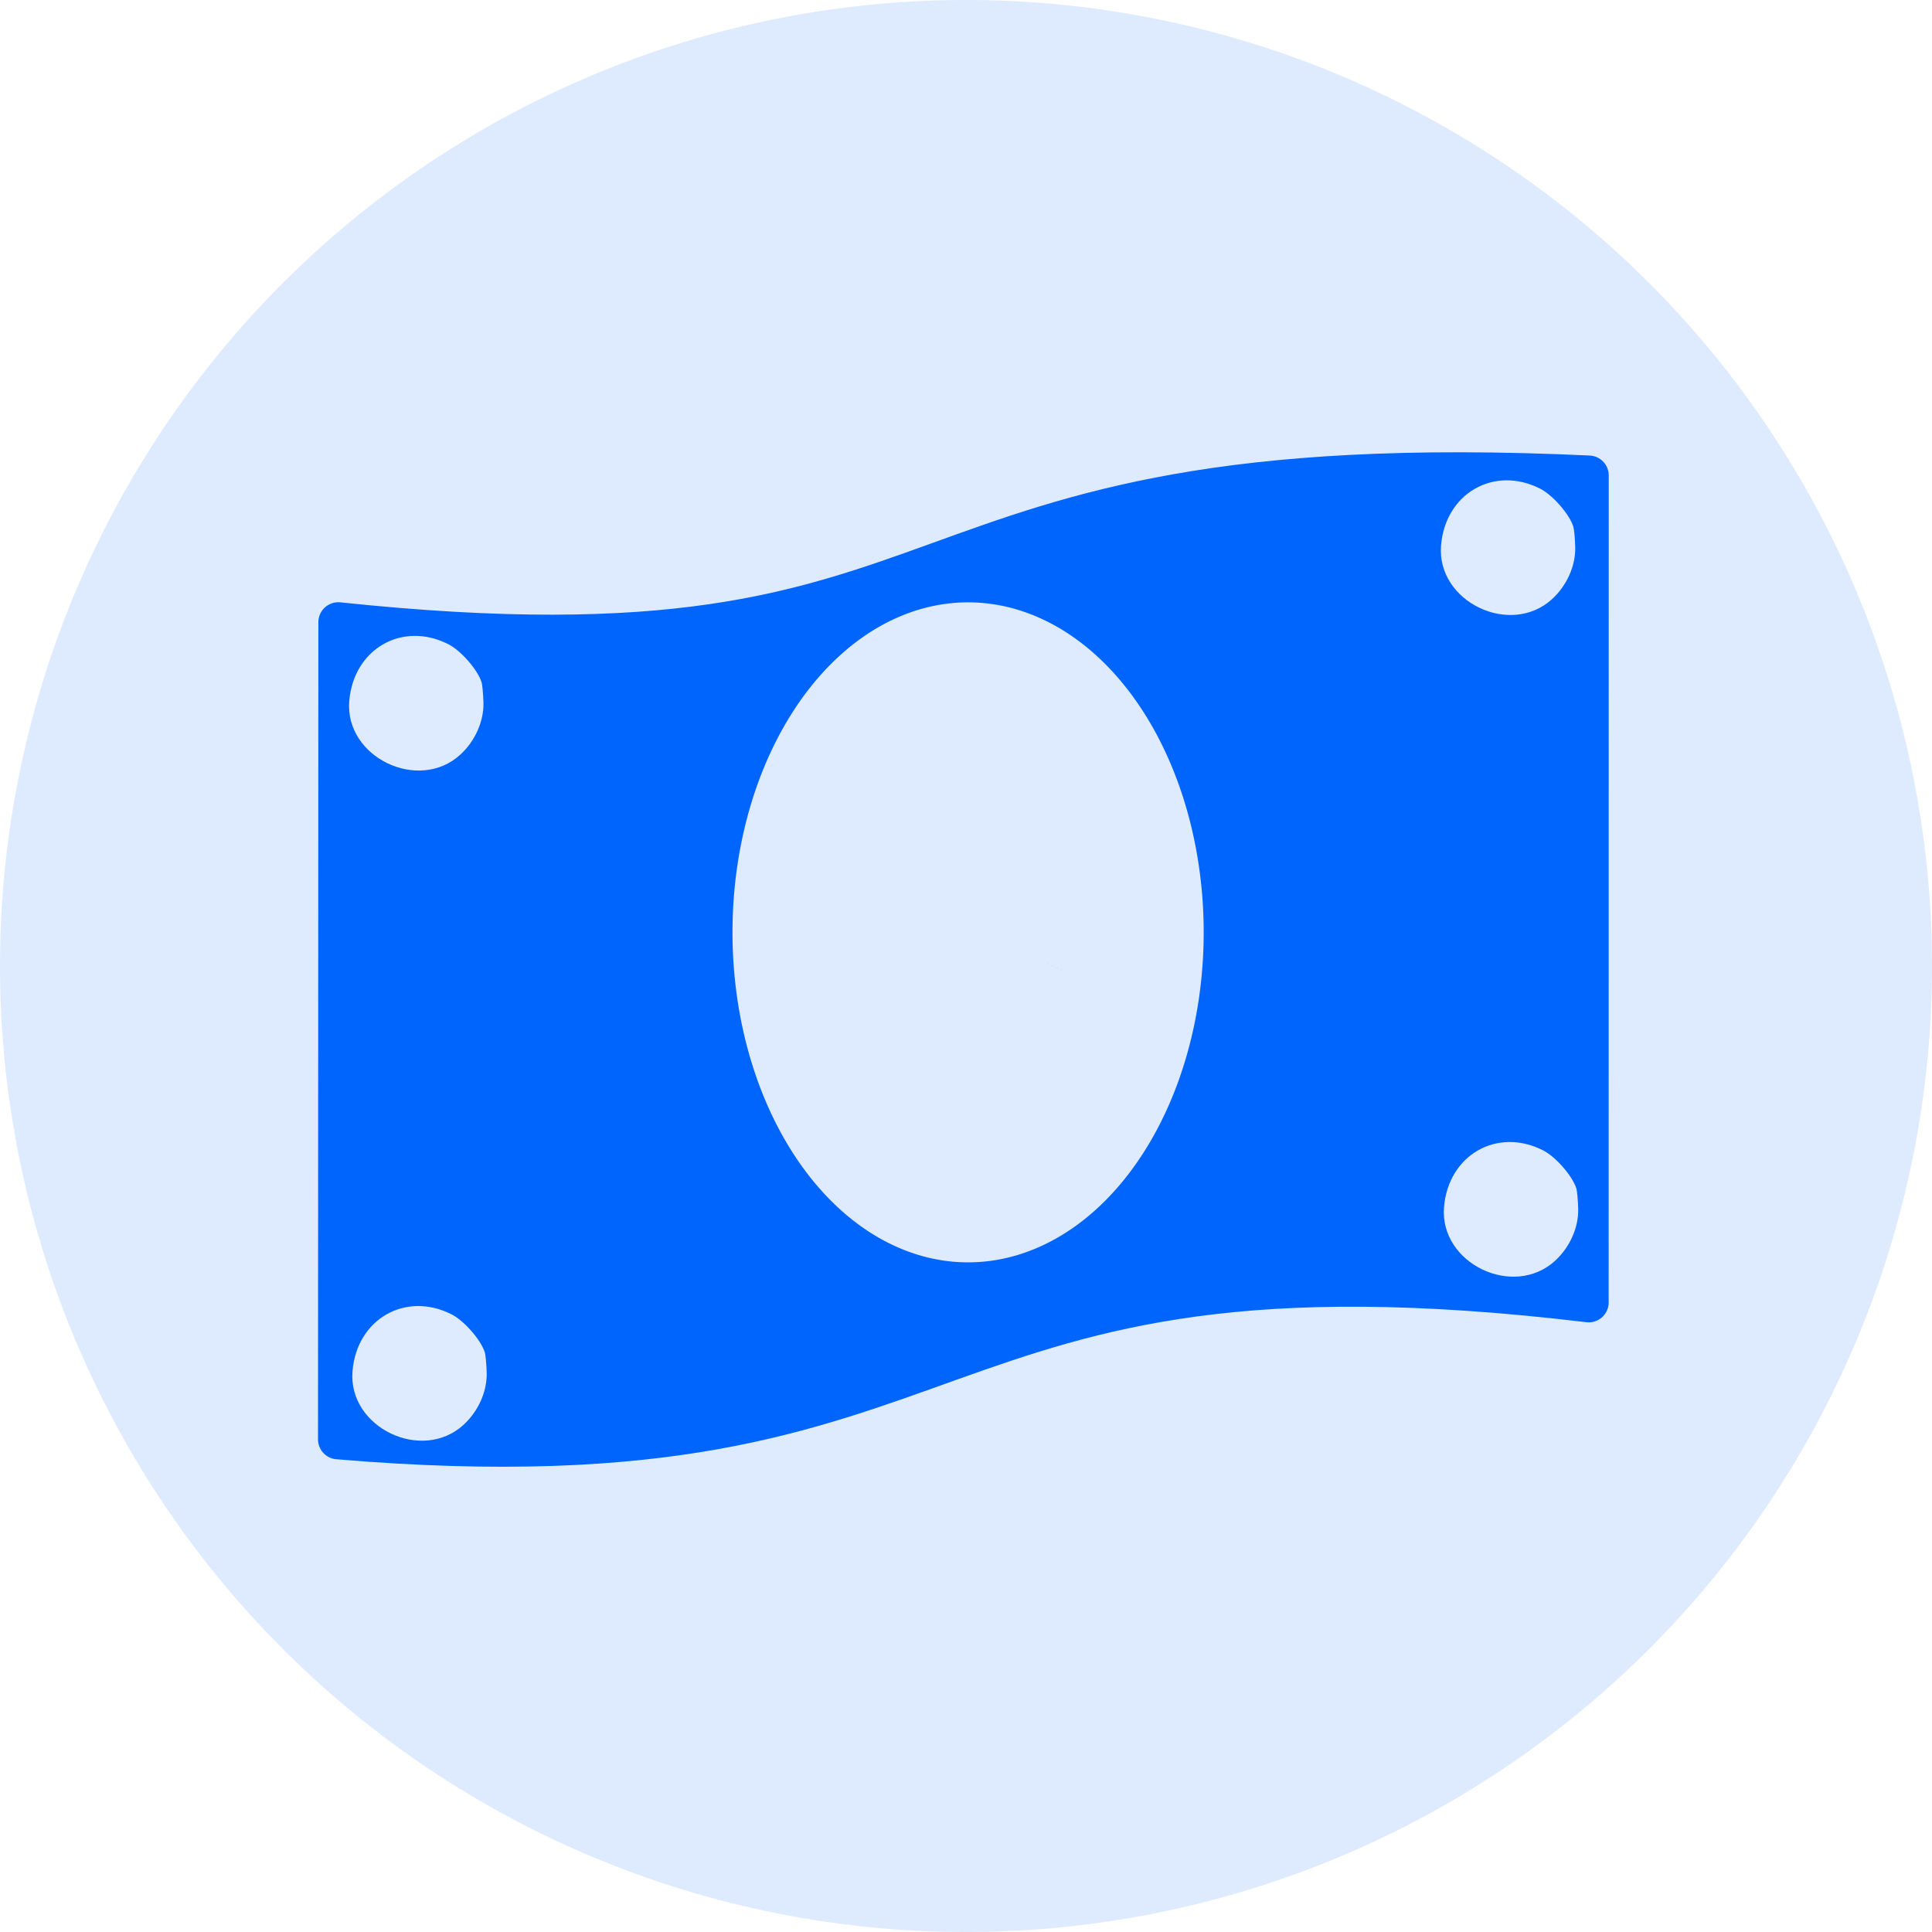 <?xml version="1.0" encoding="UTF-8" standalone="no"?>
<!-- Created with Inkscape (http://www.inkscape.org/) -->

<svg
   xmlns:dc="http://purl.org/dc/elements/1.1/"
   xmlns:cc="http://creativecommons.org/ns#"
   xmlns:rdf="http://www.w3.org/1999/02/22-rdf-syntax-ns#"
   xmlns:svg="http://www.w3.org/2000/svg"
   xmlns="http://www.w3.org/2000/svg"
   xmlns:sodipodi="http://sodipodi.sourceforge.net/DTD/sodipodi-0.dtd"
   xmlns:inkscape="http://www.inkscape.org/namespaces/inkscape"
   width="196.71mm"
   height="196.71mm"
   viewBox="0 0 196.71 196.71"
   version="1.1"
   id="svg8"
   inkscape:version="0.92.4 (5da689c313, 2019-01-14)"
   sodipodi:docname="eco.svg">
  <defs
     id="defs2" />
  <sodipodi:namedview
     id="base"
     pagecolor="#ffffff"
     bordercolor="#666666"
     borderopacity="1.0"
     inkscape:pageopacity="0.0"
     inkscape:pageshadow="2"
     inkscape:zoom="0.49497475"
     inkscape:cx="315.38808"
     inkscape:cy="299.19844"
     inkscape:document-units="mm"
     inkscape:current-layer="layer1"
     showgrid="false"
     inkscape:window-width="1920"
     inkscape:window-height="1017"
     inkscape:window-x="-8"
     inkscape:window-y="-8"
     inkscape:window-maximized="1" />
  <g
     inkscape:label="Calque 1"
     inkscape:groupmode="layer"
     id="layer1"
     transform="translate(-5.312,-54.695)">
    <path
       style="opacity:1;vector-effect:none;fill:#deebff;fill-opacity:1;fill-rule:evenodd;stroke:none;stroke-width:0.199;stroke-linecap:butt;stroke-linejoin:miter;stroke-miterlimit:4;stroke-dasharray:none;stroke-dashoffset:0;stroke-opacity:1"
       id="path818"
       sodipodi:type="arc"
       sodipodi:cx="103.66676"
       sodipodi:cy="153.04991"
       sodipodi:rx="98.355171"
       sodipodi:ry="98.355171"
       sodipodi:start="0.27830322"
       sodipodi:end="0.27829449"
       d="M 198.238,180.07 A 98.355,98.355 0 0 1 76.646,247.621 98.355,98.355 0 0 1 9.096,126.03 98.355,98.355 0 0 1 130.687,58.479 98.355,98.355 0 0 1 198.238,180.07 l -94.571,-27.02 z" />
    <path
       style="fill:#0065fc;fill-opacity:1;stroke:#0065fc;stroke-width:4.061;stroke-linejoin:round;stroke-miterlimit:4;stroke-dasharray:none;stroke-opacity:1"
       d="m 39.758,118.043 c 67.764,7.15 52.541,-18.43 127.321,-14.939 l -0.008,84.198 c -70.359,-8.426 -60.391,19.583 -127.35,13.946 z"
       id="path839"
       inkscape:connector-curvature="0"
       sodipodi:nodetypes="ccccc" />
    <path
       style="fill:#deebff;fill-opacity:1;stroke-width:0.301"
       d="m 52.515,199.759 c 1.501,-1.375 2.401,-3.401 2.35,-5.29 -0.024,-0.897 -0.112,-1.842 -0.197,-2.1 -0.418,-1.28 -2.106,-3.205 -3.378,-3.851 -4.684,-2.379 -9.659,0.479 -10.087,5.794 -0.461,5.719 7.06,9.341 11.311,5.447 z"
       id="path839-6"
       inkscape:connector-curvature="0"
       sodipodi:nodetypes="scsccs" />
    <path
       style="fill:#deebff;fill-opacity:1;stroke-width:0.301"
       d="m 163.649,183.06 c 1.501,-1.375 2.401,-3.401 2.35,-5.29 -0.024,-0.897 -0.112,-1.842 -0.197,-2.1 -0.418,-1.28 -2.106,-3.205 -3.378,-3.851 -4.684,-2.379 -9.659,0.479 -10.087,5.794 -0.461,5.719 7.06,9.341 11.311,5.447 z"
       id="path839-6-0"
       inkscape:connector-curvature="0"
       sodipodi:nodetypes="scsccs" />
    <path
       style="fill:#deebff;fill-opacity:1;stroke-width:0.301"
       d="m 52.184,131.526 c 1.501,-1.375 2.401,-3.401 2.35,-5.29 -0.024,-0.897 -0.112,-1.842 -0.197,-2.1 -0.418,-1.28 -2.106,-3.205 -3.378,-3.851 -4.684,-2.379 -9.659,0.479 -10.087,5.794 -0.461,5.719 7.06,9.341 11.311,5.447 z"
       id="path839-6-5"
       inkscape:connector-curvature="0"
       sodipodi:nodetypes="scsccs" />
    <path
       style="fill:#deebff;fill-opacity:1;stroke-width:0.301"
       d="m 163.346,115.688 c 1.501,-1.375 2.401,-3.401 2.35,-5.29 -0.024,-0.897 -0.113,-1.842 -0.197,-2.1 -0.418,-1.28 -2.106,-3.205 -3.378,-3.851 -4.684,-2.379 -9.659,0.479 -10.087,5.794 -0.461,5.719 7.06,9.341 11.311,5.447 z"
       id="path839-6-0-9"
       inkscape:connector-curvature="0"
       sodipodi:nodetypes="scsccs" />
    <path
       style="opacity:1;vector-effect:none;fill:#deebff;fill-opacity:1;fill-rule:evenodd;stroke:none;stroke-width:0.158;stroke-linecap:butt;stroke-linejoin:miter;stroke-miterlimit:4;stroke-dasharray:none;stroke-dashoffset:0;stroke-opacity:1"
       id="path919"
       sodipodi:type="arc"
       sodipodi:cx="103.87939"
       sodipodi:cy="149.62389"
       sodipodi:rx="23.988222"
       sodipodi:ry="33.599796"
       sodipodi:start="0.27830299"
       sodipodi:end="0.27829409"
       d="m 126.945,158.855 a 23.988,33.6 0 0 1 -29.655,23.076 23.988,33.6 0 0 1 -16.475,-41.538 23.988,33.6 0 0 1 29.655,-23.076 23.988,33.6 0 0 1 16.475,41.537 l -23.065,-9.23 z" />
  </g>
</svg>
